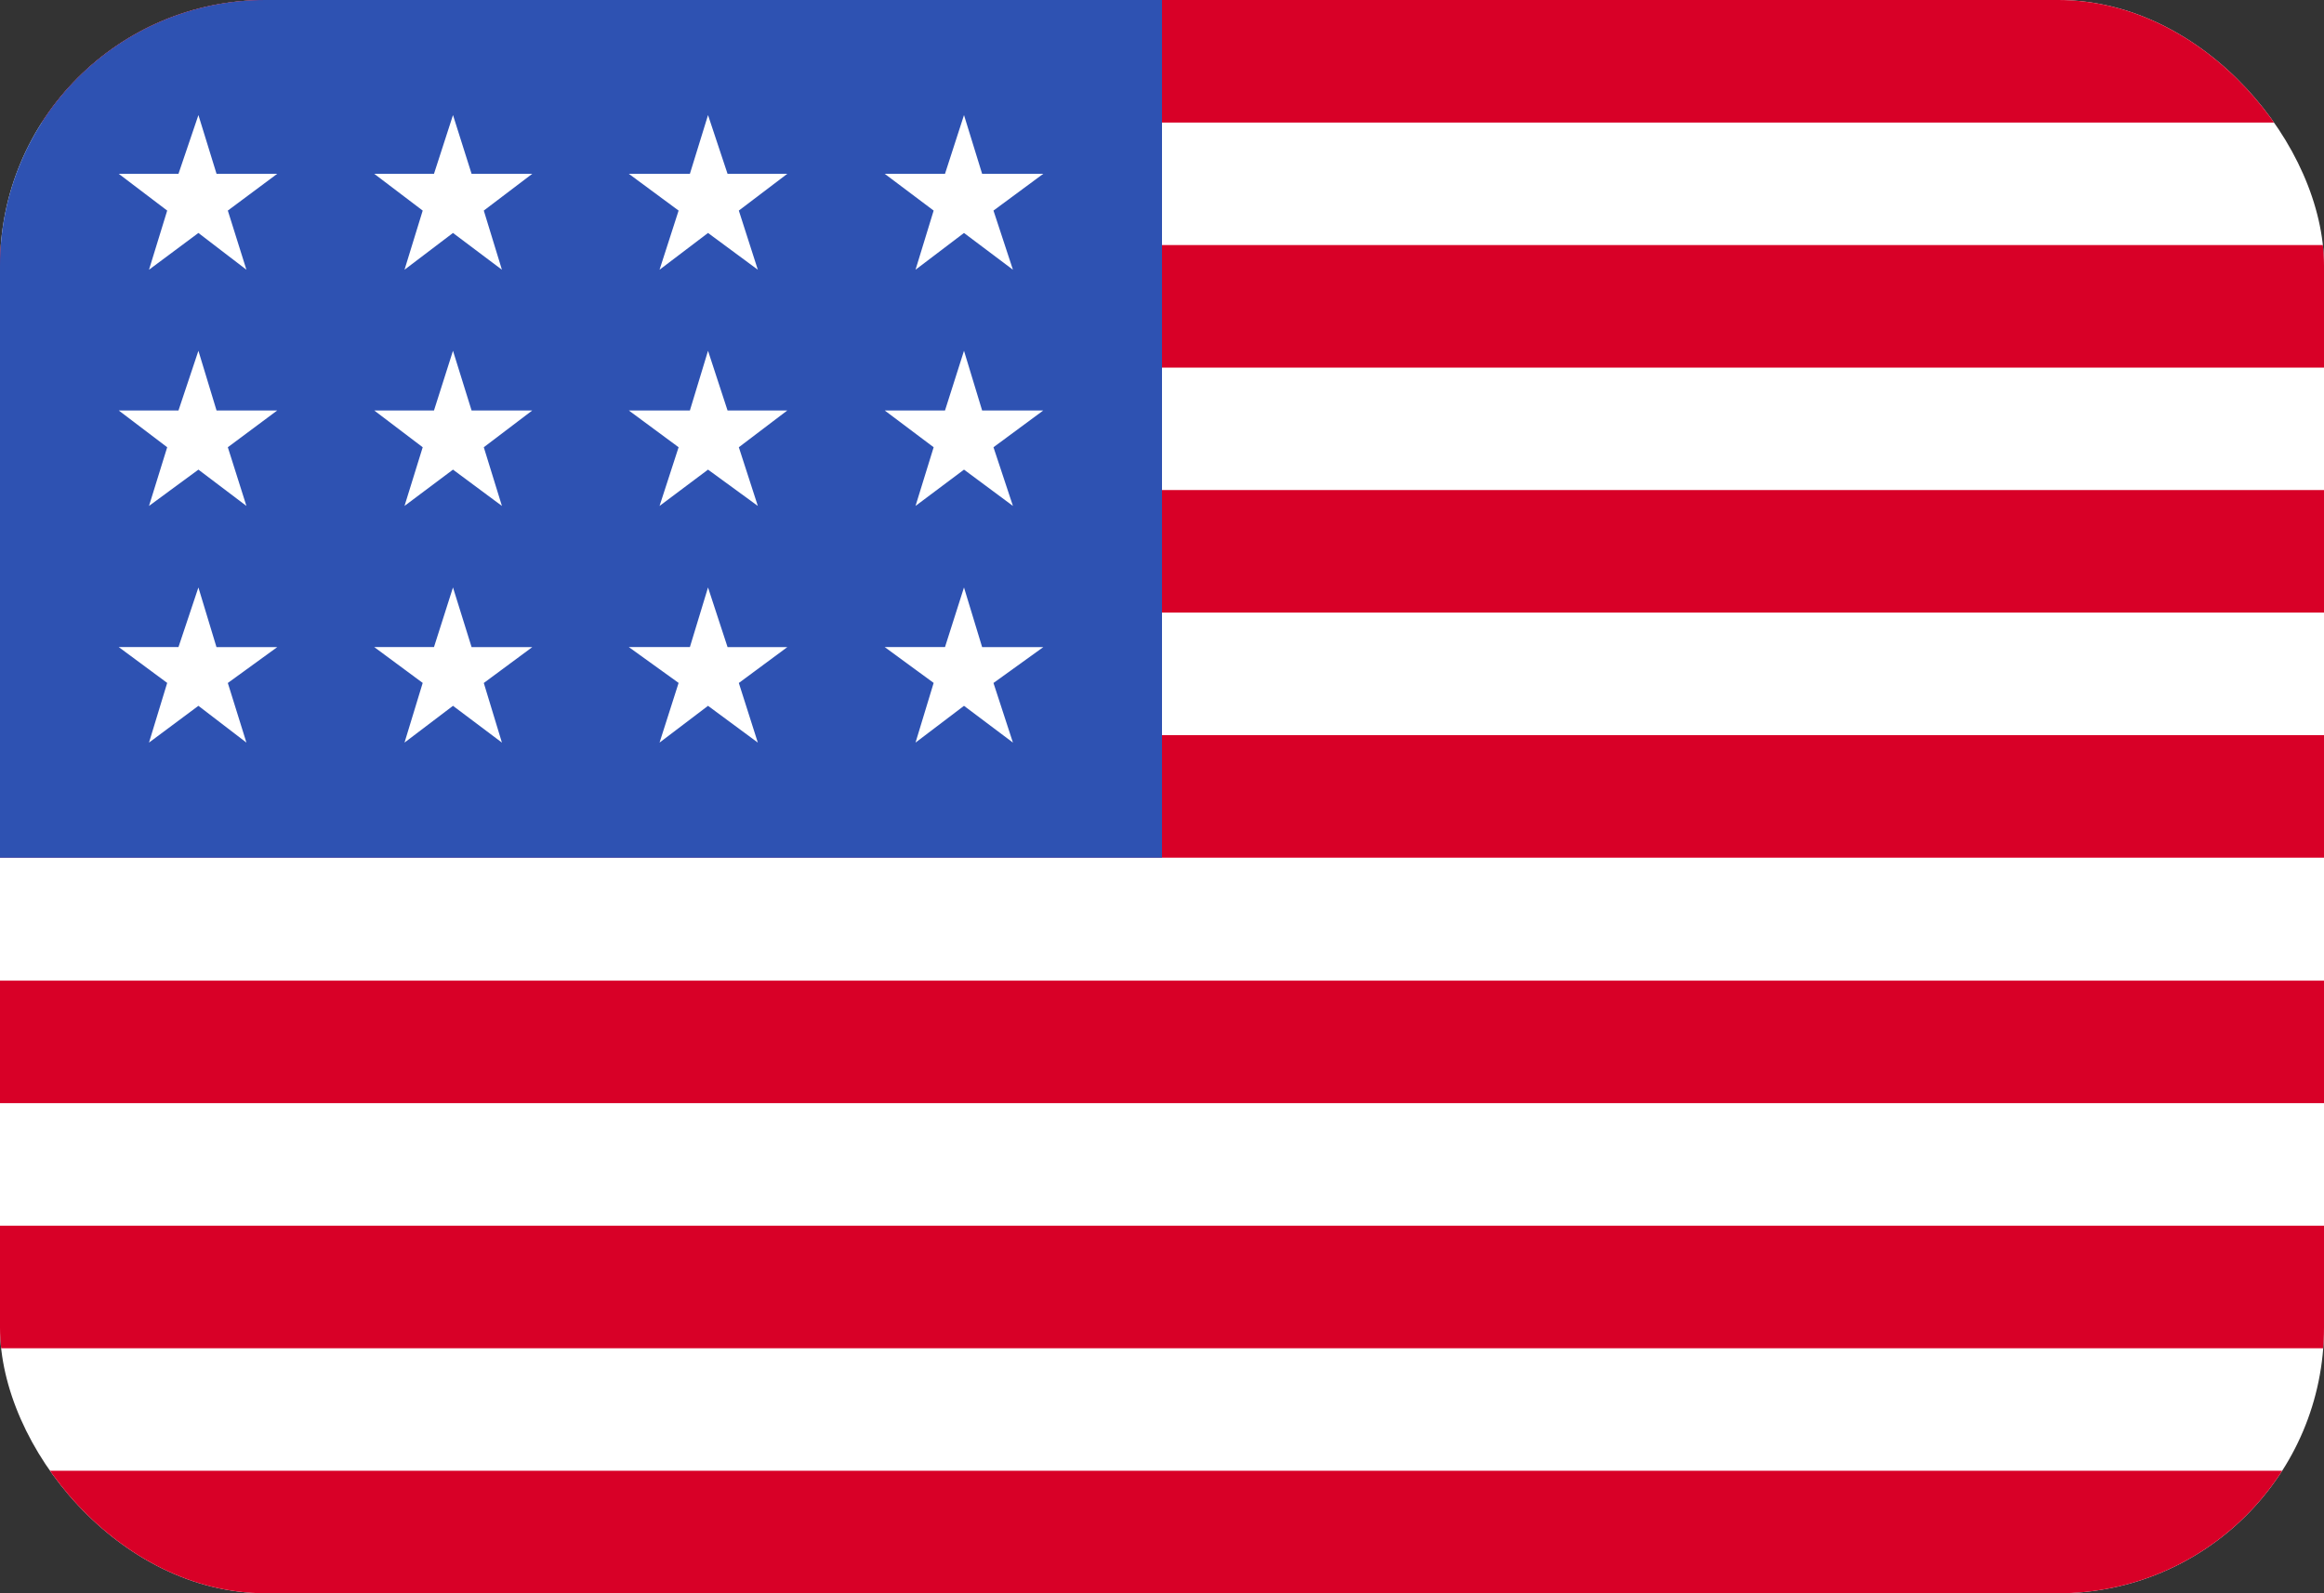 <svg xmlns="http://www.w3.org/2000/svg" width="35" height="24" fill="none" viewBox="0 0 35 24">
  <rect x="0" y="0" width="35" height="24" fill="#333333" stroke="none"/>
  <g clip-path="url(#a)">
    <path fill="#fff" d="M0 0h35v24H0V0Z"/>
    <path fill="#D80027" d="M0 0h35v1.846H0V0Zm0 3.691h35v1.846H0V3.69Zm0 3.691h35v1.846H0V7.382Zm0 3.692h35v1.845H0v-1.845Zm0 3.698h35v1.845H0v-1.845Zm0 3.691h35v1.846H0v-1.846Zm0 3.691h35V24H0v-1.846Z"/>
    <path fill="#2E52B2" d="M0 0h17.5v12.92H0V0Z"/>
    <path fill="#fff" d="m3.26 9.747-.272-.898-.3.898h-.9l.73.54-.274.899.744-.554.723.554-.28-.898.744-.54h-.914Zm3.842 0-.28-.898-.286.898h-.9l.73.54-.274.899.73-.554.737.554-.273-.898.73-.54h-.914Zm3.855 0-.294-.898-.273.898h-.92l.75.54-.287.899.73-.554.75.554-.286-.898.73-.54h-.9Zm3.834 0-.273-.898-.286.898h-.908l.737.54-.273.899.73-.554.737.554-.293-.898.75-.54h-.921ZM6.822 5.284l-.286.899h-.9l.73.554-.274.884.73-.547.737.547-.273-.884.73-.554h-.914l-.28-.899Zm-3.834 0-.3.899h-.9l.73.554-.274.884.744-.547.723.547-.28-.884.744-.554h-.914l-.273-.899Zm7.675 0-.273.899h-.92l.75.554-.287.884.73-.547.75.547-.286-.884.73-.554h-.9l-.294-.899Zm3.855 0-.286.899h-.908l.737.554-.273.884.73-.547.737.547-.293-.884.75-.554h-.921l-.273-.899Zm-11.53-3.55-.3.884h-.9l.73.554-.274.891.744-.554.723.554-.28-.891.744-.554h-.914l-.273-.885Zm3.834 0-.286.884h-.9l.73.554-.274.891.73-.554.737.554-.273-.891.73-.554h-.914l-.28-.885Zm3.841 0-.273.884h-.92l.75.554-.287.891.73-.554.75.554-.286-.891.73-.554h-.9l-.294-.885Zm3.855 0-.286.884h-.908l.737.554-.273.891.73-.554.737.554-.293-.891.75-.554h-.921l-.273-.885Z"/>
  </g>
  <defs>
    <clipPath id="a">
      <rect width="35" height="24" fill="#fff" rx="4"/>
    </clipPath>
  </defs>
</svg>
